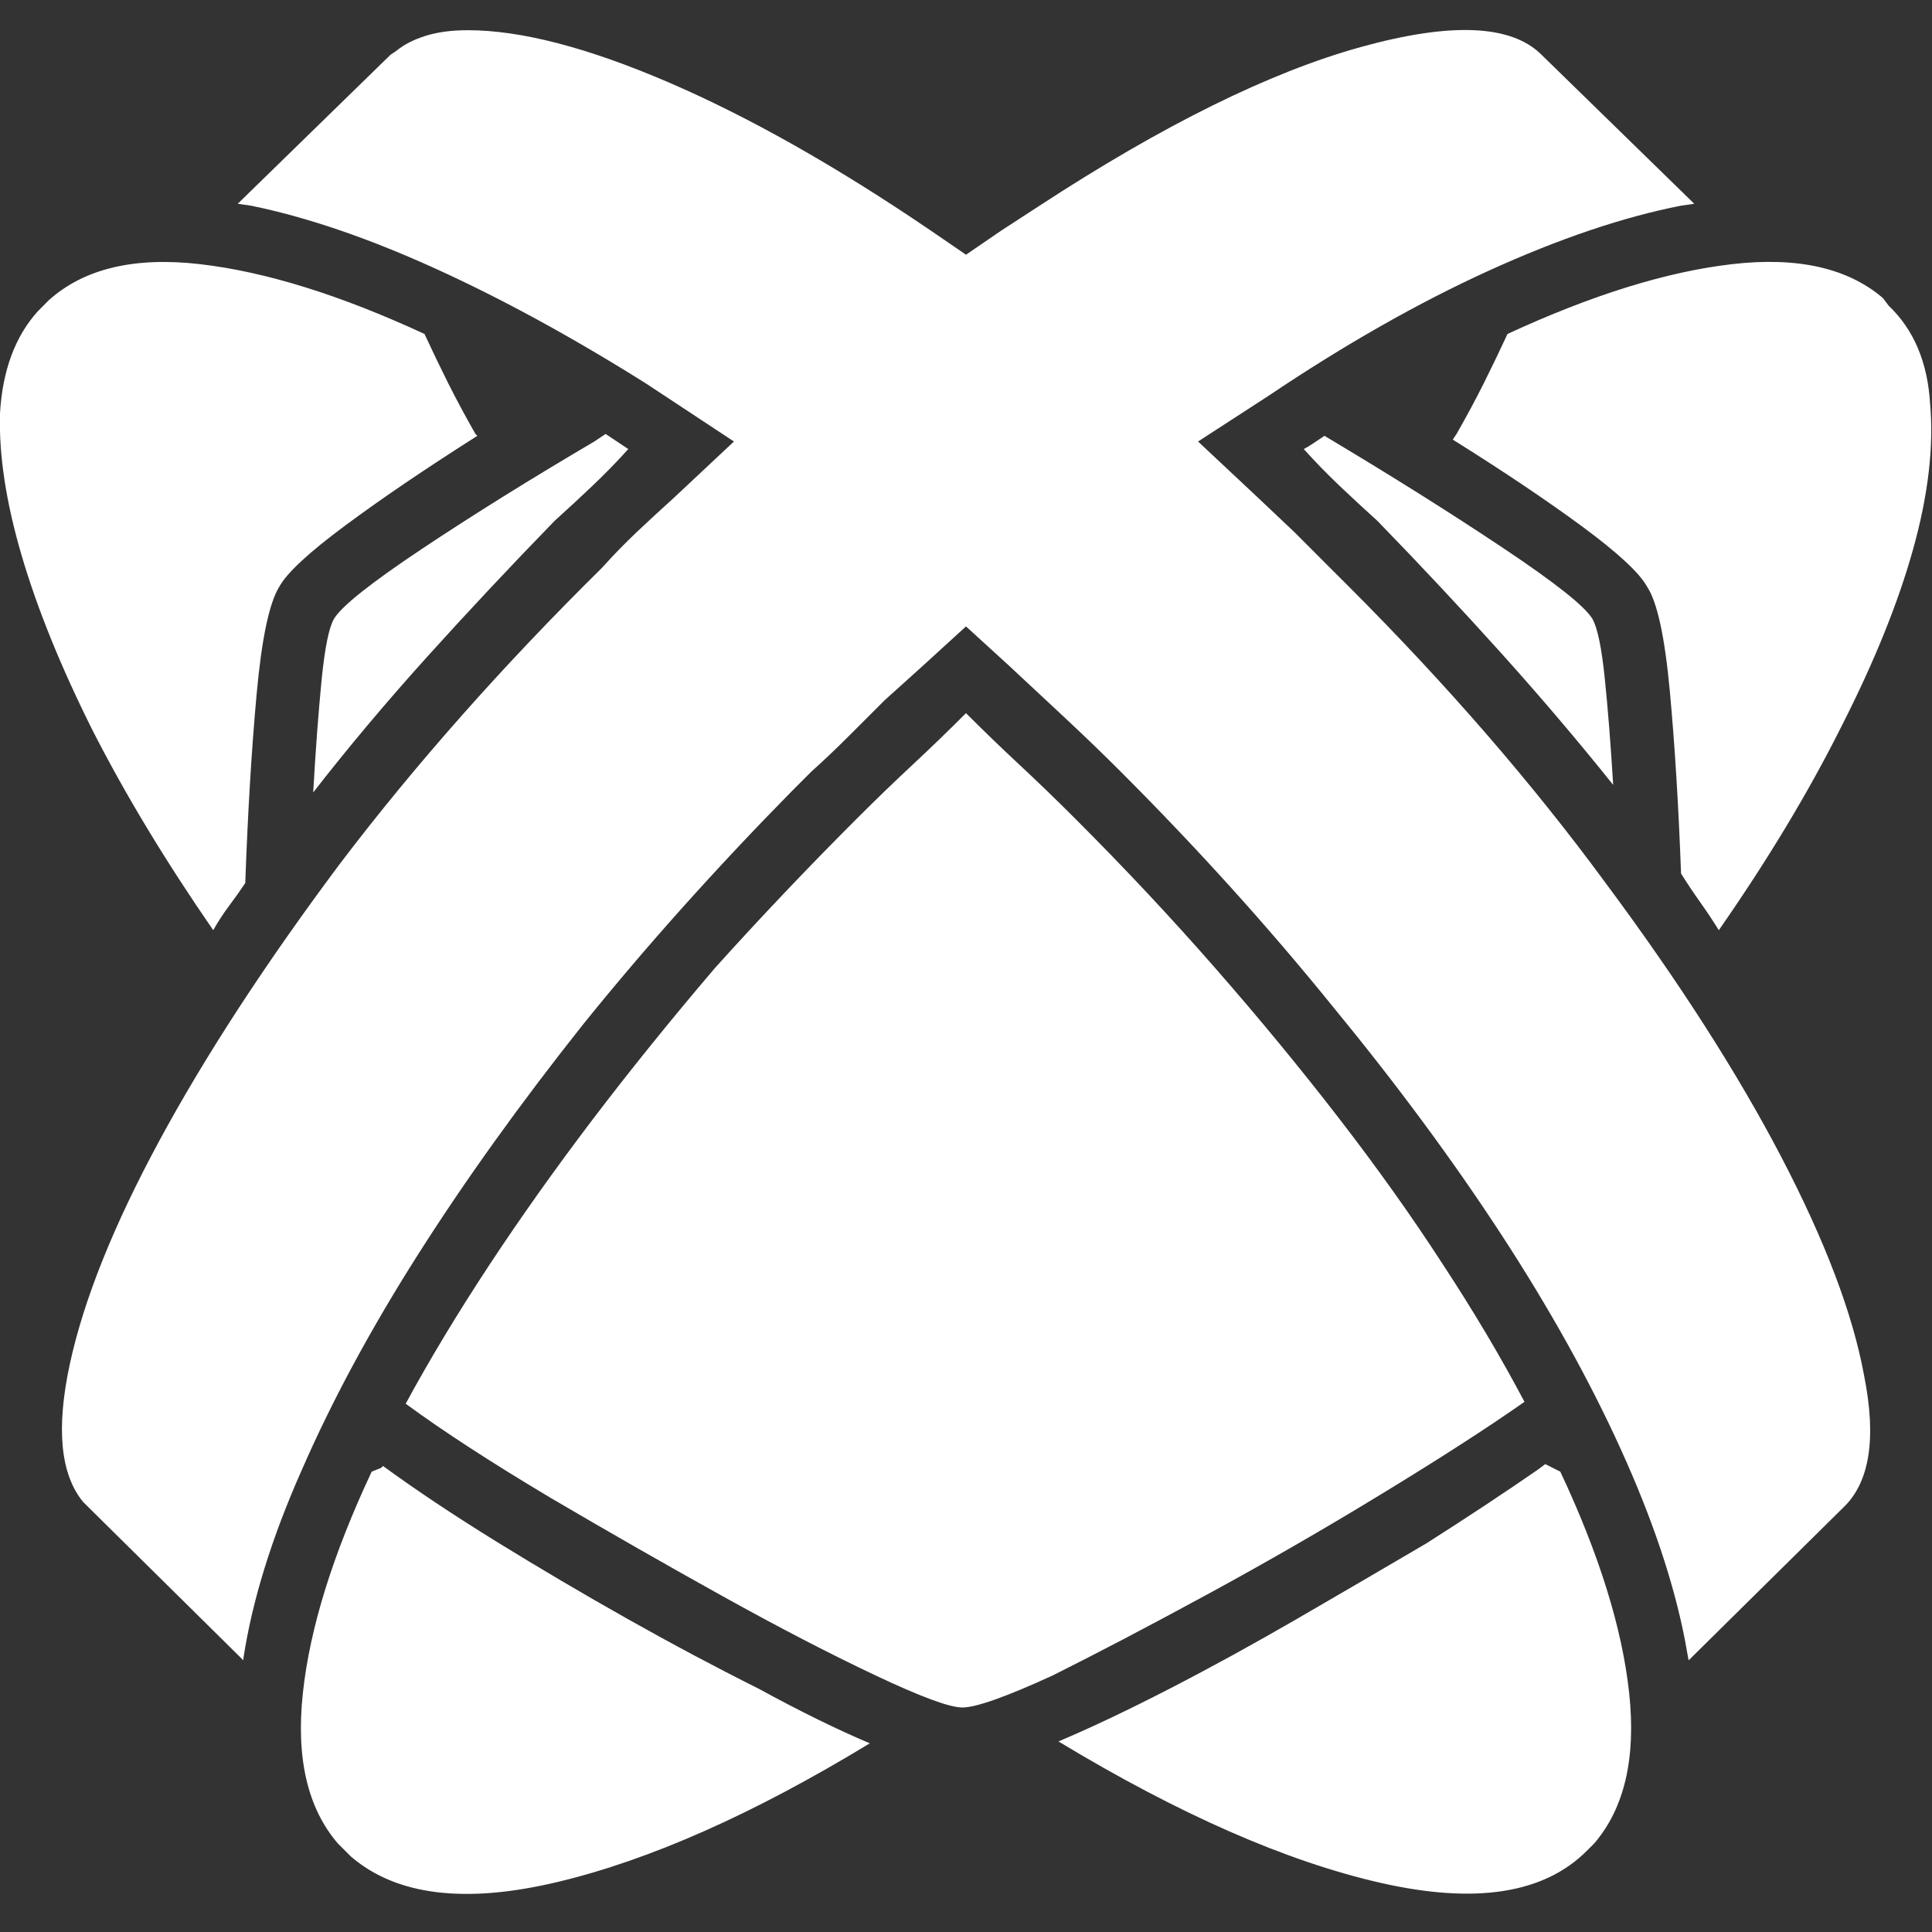<svg width="44" height="44" viewBox="0 0 44 44" fill="none" xmlns="http://www.w3.org/2000/svg">
<rect x="0" y="0" width="44" height="44" fill="#333333" stroke="none"/>
<path d="M8.723 33.387C9.468 33.931 10.327 34.504 11.301 35.106C12.275 35.707 13.27 36.294 14.287 36.867C15.304 37.44 16.3 37.97 17.274 38.457C18.219 38.973 19.064 39.388 19.809 39.703C17.173 41.307 14.803 42.36 12.697 42.861C10.592 43.363 9.024 43.169 7.992 42.281L7.864 42.153L7.692 41.981C7.004 41.178 6.739 40.04 6.897 38.565C7.054 37.089 7.577 35.406 8.465 33.516L8.68 33.43L8.723 33.387ZM35.192 33.344L35.535 33.516C36.423 35.406 36.946 37.089 37.104 38.565C37.261 40.04 36.996 41.178 36.309 41.981L36.137 42.153C35.163 43.127 33.602 43.37 31.453 42.883C29.305 42.396 26.856 41.322 24.106 39.66C24.851 39.345 25.696 38.944 26.641 38.457C27.586 37.97 28.553 37.44 29.541 36.867C30.53 36.294 31.511 35.721 32.485 35.149C33.43 34.547 34.275 33.988 35.02 33.473L35.192 33.344ZM22 16.242C22.401 16.643 22.809 17.037 23.225 17.424C23.64 17.811 24.063 18.219 24.492 18.649C25.61 19.766 26.669 20.897 27.672 22.043C28.675 23.189 29.613 24.328 30.487 25.459C31.36 26.591 32.141 27.686 32.828 28.746C33.544 29.835 34.175 30.895 34.719 31.926C33.86 32.528 32.771 33.229 31.453 34.031C30.136 34.834 28.818 35.593 27.5 36.309C26.183 37.025 25.008 37.641 23.977 38.156C22.917 38.643 22.229 38.887 21.914 38.887C21.628 38.887 20.969 38.643 19.938 38.156C18.907 37.669 17.746 37.068 16.457 36.352C15.168 35.636 13.865 34.891 12.547 34.117C11.201 33.315 10.098 32.599 9.239 31.969C9.783 30.966 10.413 29.921 11.129 28.832C11.845 27.744 12.633 26.634 13.492 25.502C14.352 24.371 15.283 23.218 16.285 22.043C17.317 20.897 18.391 19.766 19.508 18.649C19.938 18.219 20.36 17.811 20.776 17.424C21.191 17.037 21.599 16.643 22 16.242ZM23.676 4.684C26.483 2.85 28.918 1.647 30.981 1.074C33.043 0.501 34.418 0.559 35.106 1.246L38.586 4.641L38.285 4.684C36.968 4.942 35.507 5.436 33.903 6.166C32.298 6.897 30.623 7.849 28.875 9.024L27.285 10.055L28.66 11.344L29.477 12.117L30.293 12.934L30.723 13.363C32.957 15.598 34.905 17.846 36.567 20.11C38.228 22.344 39.56 24.421 40.563 26.34C41.565 28.259 42.196 29.921 42.453 31.324C42.74 32.757 42.582 33.759 41.981 34.332L38.457 37.813L38.371 37.34C38.114 36.022 37.627 34.576 36.91 33C36.194 31.425 35.285 29.792 34.182 28.102C33.079 26.412 31.797 24.678 30.336 22.902C28.875 21.098 27.271 19.322 25.524 17.574C25.123 17.173 24.707 16.772 24.278 16.371C23.848 15.97 23.418 15.569 22.988 15.168L22 14.266L21.012 15.168L20.153 15.942C19.866 16.228 19.587 16.507 19.315 16.779C19.043 17.052 18.763 17.317 18.477 17.574L18.047 18.004C16.3 19.78 14.71 21.556 13.278 23.332C11.845 25.137 10.592 26.884 9.518 28.574C8.444 30.265 7.563 31.897 6.875 33.473C6.188 35.02 5.744 36.452 5.543 37.77V37.813L2.02 34.332L1.891 34.203C1.375 33.573 1.275 32.528 1.59 31.067C1.905 29.606 2.586 27.908 3.631 25.975C4.677 24.041 6.045 21.943 7.735 19.68C9.453 17.417 11.444 15.168 13.707 12.934C13.965 12.647 14.23 12.375 14.502 12.117C14.774 11.86 15.054 11.602 15.34 11.344L16.715 10.055L14.696 8.723C13.005 7.663 11.401 6.789 9.883 6.102C8.365 5.414 6.976 4.942 5.715 4.684L5.414 4.641L8.895 1.246L9.024 1.16C9.196 1.017 9.418 0.903 9.69 0.817C9.962 0.731 10.284 0.688 10.656 0.688C11.86 0.688 13.378 1.082 15.211 1.869C17.044 2.657 19.035 3.781 21.184 5.242L22 5.801L22.817 5.242L23.676 4.684ZM42.883 6.789L43.012 6.961C43.585 7.505 43.9 8.25 43.957 9.195C44.043 10.169 43.914 11.272 43.571 12.504C43.227 13.736 42.682 15.082 41.938 16.543C41.193 18.033 40.262 19.58 39.145 21.184C39.002 20.955 38.858 20.74 38.715 20.539C38.572 20.339 38.429 20.124 38.285 19.895C38.228 18.348 38.142 16.959 38.028 15.727C37.913 14.495 37.741 13.707 37.512 13.363C37.34 13.048 36.846 12.59 36.03 11.988C35.213 11.387 34.232 10.728 33.086 10.012L33.172 9.883C33.401 9.482 33.609 9.095 33.795 8.723C33.981 8.35 34.16 7.978 34.332 7.606C36.252 6.718 37.956 6.188 39.446 6.016C40.935 5.844 42.081 6.102 42.883 6.789ZM9.668 7.606C9.84 7.978 10.019 8.35 10.205 8.723C10.392 9.095 10.599 9.482 10.828 9.883L10.871 9.926C9.697 10.671 8.694 11.351 7.864 11.967C7.033 12.583 6.532 13.048 6.36 13.363C6.13 13.736 5.959 14.552 5.844 15.813C5.729 17.073 5.643 18.505 5.586 20.11C5.472 20.281 5.35 20.453 5.221 20.625C5.092 20.797 4.97 20.983 4.856 21.184C3.767 19.608 2.851 18.09 2.106 16.629C1.39 15.197 0.852 13.872 0.494 12.655C0.136 11.437 -0.028 10.356 0 9.41C0.058 8.436 0.344 7.663 0.86 7.09L0.989 6.961L1.117 6.832C1.92 6.116 3.065 5.844 4.555 6.016C6.045 6.188 7.749 6.718 9.668 7.606ZM13.793 9.883C13.879 9.94 13.965 9.998 14.051 10.055C14.137 10.112 14.223 10.169 14.309 10.227C14.051 10.513 13.779 10.793 13.492 11.065C13.206 11.337 12.919 11.602 12.633 11.86C11.63 12.891 10.664 13.922 9.733 14.953C8.802 15.985 7.935 17.016 7.133 18.047C7.19 17.044 7.255 16.185 7.326 15.469C7.398 14.753 7.491 14.294 7.606 14.094C7.778 13.807 8.444 13.277 9.604 12.504C10.764 11.731 12.075 10.914 13.535 10.055L13.793 9.883ZM30.164 9.926C31.654 10.814 33 11.659 34.203 12.461C35.407 13.263 36.094 13.807 36.266 14.094C36.38 14.294 36.474 14.738 36.545 15.426C36.617 16.113 36.681 16.93 36.739 17.875C35.937 16.873 35.084 15.87 34.182 14.867C33.28 13.865 32.341 12.862 31.367 11.86C31.081 11.602 30.794 11.337 30.508 11.065C30.222 10.793 29.95 10.513 29.692 10.227C29.749 10.198 29.821 10.155 29.907 10.098C29.992 10.04 30.078 9.983 30.164 9.926Z" fill="white"/>
</svg>
